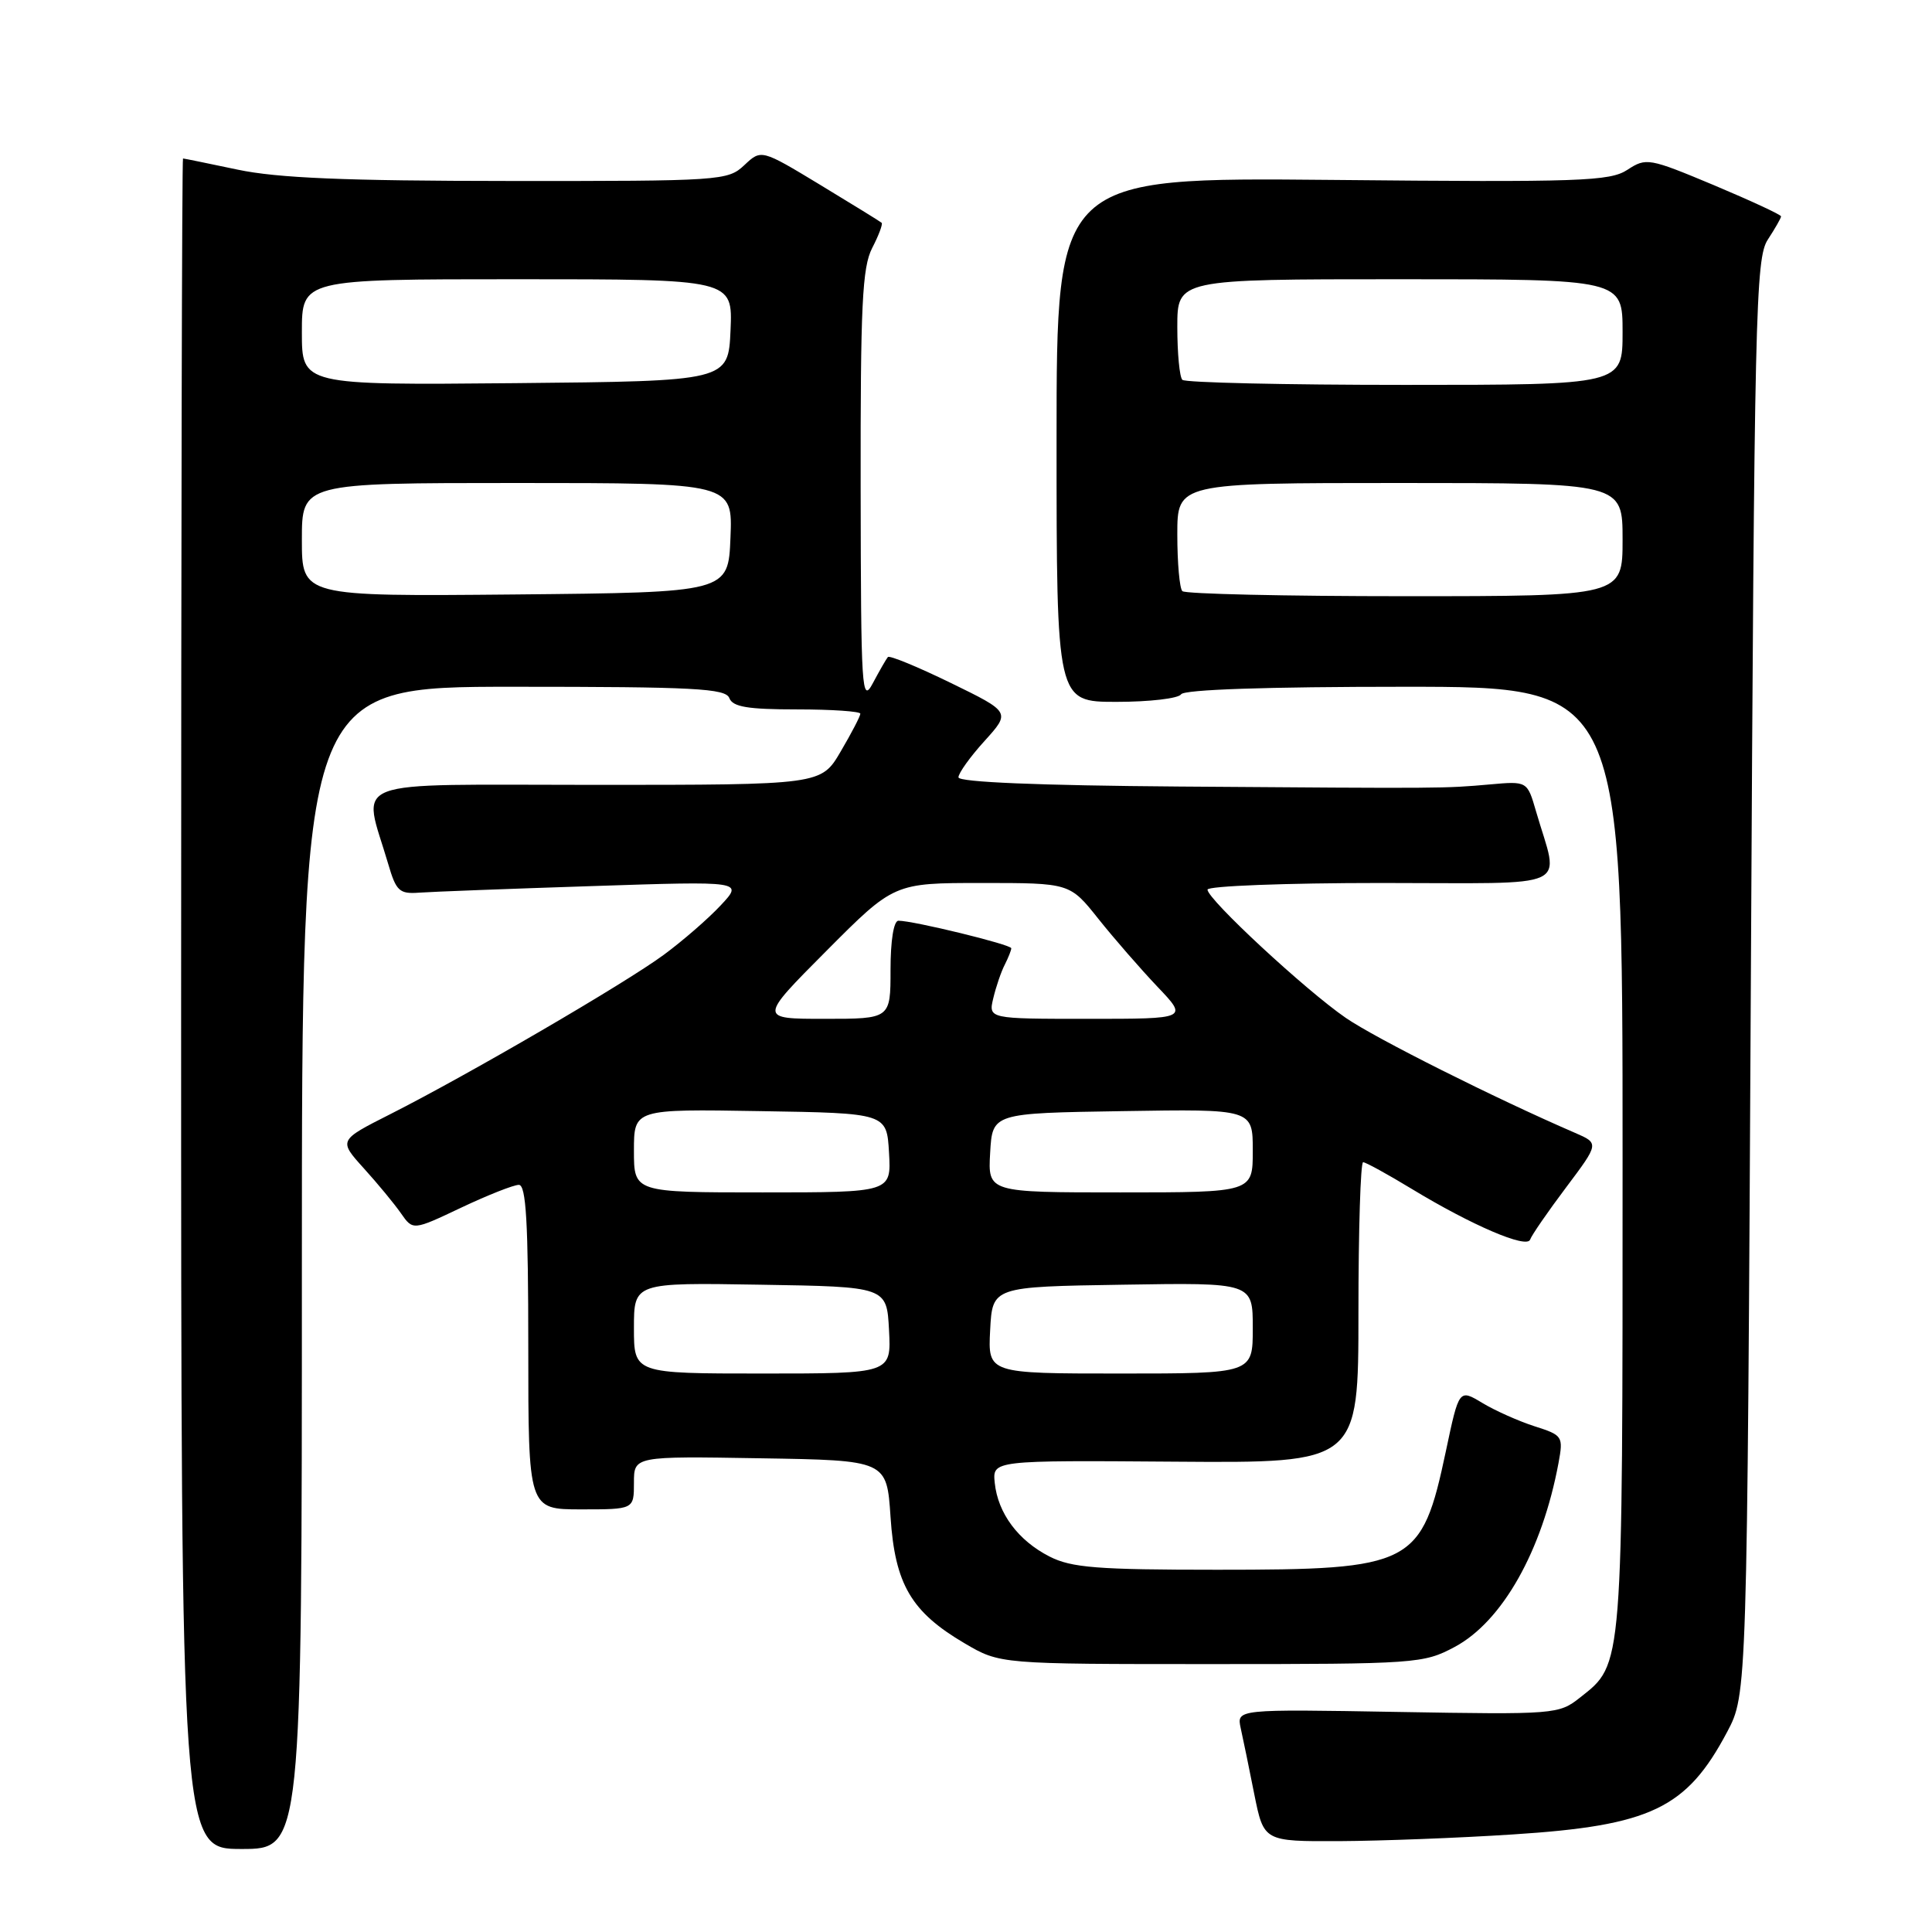 <?xml version="1.0" encoding="UTF-8" standalone="no"?>
<!DOCTYPE svg PUBLIC "-//W3C//DTD SVG 1.1//EN" "http://www.w3.org/Graphics/SVG/1.1/DTD/svg11.dtd" >
<svg xmlns="http://www.w3.org/2000/svg" xmlns:xlink="http://www.w3.org/1999/xlink" version="1.1" viewBox="0 0 256 256">
 <g >
 <path fill="currentColor"
d=" M 40.00 168.00 C 40.00 91.00 40.00 91.00 68.03 91.00 C 92.03 91.00 96.15 91.22 96.64 92.50 C 97.09 93.67 99.07 94.00 105.61 94.00 C 110.22 94.00 114.00 94.26 114.00 94.57 C 114.00 94.89 112.83 97.14 111.40 99.57 C 108.81 104.00 108.81 104.00 78.83 104.00 C 45.22 104.00 48.05 102.92 51.44 114.48 C 52.49 118.08 52.92 118.48 55.56 118.28 C 57.18 118.16 67.50 117.77 78.50 117.41 C 98.50 116.75 98.50 116.75 95.50 119.96 C 93.85 121.73 90.45 124.68 87.95 126.52 C 82.81 130.31 61.97 142.45 51.68 147.65 C 44.86 151.10 44.86 151.10 48.20 154.80 C 50.04 156.83 52.26 159.52 53.13 160.77 C 54.72 163.05 54.72 163.05 61.11 160.02 C 64.62 158.36 68.06 157.00 68.75 157.00 C 69.71 157.00 70.00 161.97 70.00 178.50 C 70.00 200.00 70.00 200.00 77.00 200.00 C 84.00 200.00 84.00 200.00 84.00 196.48 C 84.00 192.95 84.00 192.95 100.75 193.23 C 117.50 193.50 117.50 193.50 118.00 201.00 C 118.59 209.93 120.74 213.59 127.82 217.75 C 132.50 220.50 132.50 220.50 160.50 220.50 C 187.69 220.50 188.62 220.43 192.75 218.23 C 199.06 214.86 204.34 205.50 206.51 193.86 C 207.16 190.32 207.07 190.18 203.34 188.99 C 201.23 188.31 198.11 186.92 196.42 185.90 C 193.33 184.04 193.33 184.04 191.59 192.27 C 188.37 207.44 187.29 208.00 161.28 208.00 C 145.38 208.00 141.97 207.73 139.07 206.25 C 134.91 204.13 132.23 200.52 131.81 196.50 C 131.50 193.50 131.50 193.50 155.75 193.68 C 180.00 193.86 180.00 193.86 180.00 173.93 C 180.00 162.97 180.28 154.00 180.62 154.00 C 180.96 154.00 183.84 155.58 187.02 157.51 C 195.01 162.36 202.33 165.50 202.75 164.25 C 202.94 163.69 205.07 160.59 207.50 157.36 C 211.90 151.50 211.90 151.50 208.70 150.11 C 198.10 145.53 182.25 137.58 178.33 134.88 C 172.99 131.21 160.00 119.16 160.00 117.88 C 160.00 117.40 170.36 117.00 183.02 117.00 C 208.93 117.00 206.60 118.08 203.53 107.50 C 202.37 103.50 202.37 103.50 197.43 103.94 C 191.28 104.48 191.60 104.48 156.25 104.22 C 137.62 104.08 127.00 103.64 127.00 103.00 C 127.00 102.45 128.55 100.28 130.46 98.18 C 133.91 94.36 133.91 94.36 125.98 90.49 C 121.61 88.36 117.87 86.82 117.65 87.06 C 117.44 87.30 116.55 88.85 115.67 90.50 C 114.18 93.31 114.08 91.64 114.04 64.70 C 114.01 40.40 114.25 35.43 115.57 32.86 C 116.44 31.18 117.00 29.68 116.82 29.52 C 116.65 29.36 112.98 27.10 108.69 24.50 C 100.87 19.77 100.87 19.77 98.62 21.89 C 96.44 23.94 95.53 24.00 67.44 23.98 C 45.74 23.97 36.75 23.59 31.50 22.48 C 27.65 21.67 24.39 21.00 24.25 21.00 C 24.11 21.00 24.00 71.40 24.00 133.00 C 24.00 245.00 24.00 245.00 32.00 245.00 C 40.00 245.00 40.00 245.00 40.00 168.00 Z  M 200.50 243.07 C 218.75 241.90 223.48 239.63 228.85 229.50 C 231.50 224.50 231.50 224.50 232.00 129.46 C 232.46 41.12 232.62 34.22 234.25 31.74 C 235.21 30.27 236.00 28.89 236.00 28.67 C 236.00 28.45 232.00 26.60 227.11 24.54 C 218.50 20.94 218.13 20.87 215.64 22.50 C 213.31 24.02 209.48 24.16 176.53 23.84 C 140.00 23.50 140.00 23.50 140.00 58.25 C 140.00 93.00 140.00 93.00 147.94 93.00 C 152.31 93.00 156.16 92.55 156.50 92.00 C 156.89 91.37 167.84 91.00 186.06 91.00 C 215.00 91.00 215.00 91.00 215.00 153.53 C 215.00 221.56 215.09 220.41 209.37 224.93 C 206.55 227.16 206.10 227.20 185.18 226.84 C 163.86 226.47 163.86 226.47 164.40 228.99 C 164.71 230.37 165.52 234.31 166.20 237.75 C 167.46 244.00 167.46 244.00 177.48 243.96 C 182.99 243.93 193.35 243.54 200.50 243.07 Z  M 84.00 175.98 C 84.00 169.95 84.00 169.95 100.75 170.23 C 117.50 170.50 117.50 170.50 117.80 176.25 C 118.10 182.00 118.10 182.00 101.05 182.00 C 84.00 182.00 84.00 182.00 84.00 175.98 Z  M 131.20 176.25 C 131.50 170.50 131.50 170.50 148.75 170.23 C 166.00 169.95 166.00 169.95 166.00 175.98 C 166.00 182.00 166.00 182.00 148.45 182.00 C 130.90 182.00 130.90 182.00 131.20 176.25 Z  M 84.00 152.48 C 84.00 146.95 84.00 146.95 100.75 147.23 C 117.50 147.50 117.50 147.50 117.80 152.75 C 118.10 158.00 118.10 158.00 101.05 158.00 C 84.00 158.00 84.00 158.00 84.00 152.48 Z  M 131.20 152.75 C 131.50 147.50 131.50 147.50 148.75 147.23 C 166.00 146.95 166.00 146.95 166.00 152.48 C 166.00 158.00 166.00 158.00 148.45 158.00 C 130.90 158.00 130.90 158.00 131.20 152.75 Z  M 109.50 126.00 C 118.46 117.00 118.46 117.00 130.11 117.00 C 141.76 117.00 141.76 117.00 145.54 121.75 C 147.62 124.36 151.15 128.41 153.37 130.75 C 157.42 135.00 157.42 135.00 144.19 135.00 C 130.96 135.00 130.96 135.00 131.62 132.25 C 131.98 130.74 132.66 128.74 133.14 127.82 C 133.61 126.89 134.00 125.91 134.00 125.65 C 134.00 125.16 121.04 122.00 119.05 122.00 C 118.42 122.00 118.00 124.62 118.00 128.50 C 118.00 135.00 118.00 135.00 109.27 135.00 C 100.54 135.00 100.54 135.00 109.50 126.00 Z  M 40.00 71.52 C 40.00 64.00 40.00 64.00 68.54 64.00 C 97.09 64.00 97.09 64.00 96.79 71.25 C 96.50 78.50 96.50 78.50 68.25 78.77 C 40.00 79.03 40.00 79.03 40.00 71.52 Z  M 40.00 44.02 C 40.00 37.00 40.00 37.00 68.55 37.00 C 97.09 37.00 97.09 37.00 96.80 43.75 C 96.50 50.50 96.50 50.50 68.25 50.77 C 40.00 51.03 40.00 51.03 40.00 44.02 Z  M 156.67 78.33 C 156.30 77.97 156.00 74.59 156.00 70.83 C 156.00 64.00 156.00 64.00 185.50 64.00 C 215.00 64.00 215.00 64.00 215.00 71.50 C 215.00 79.00 215.00 79.00 186.17 79.00 C 170.31 79.00 157.03 78.70 156.67 78.33 Z  M 156.67 50.33 C 156.30 49.97 156.00 46.82 156.00 43.33 C 156.00 37.00 156.00 37.00 185.50 37.00 C 215.00 37.00 215.00 37.00 215.00 44.00 C 215.00 51.00 215.00 51.00 186.17 51.00 C 170.31 51.00 157.03 50.70 156.67 50.33 Z "/>
</g>
</svg>